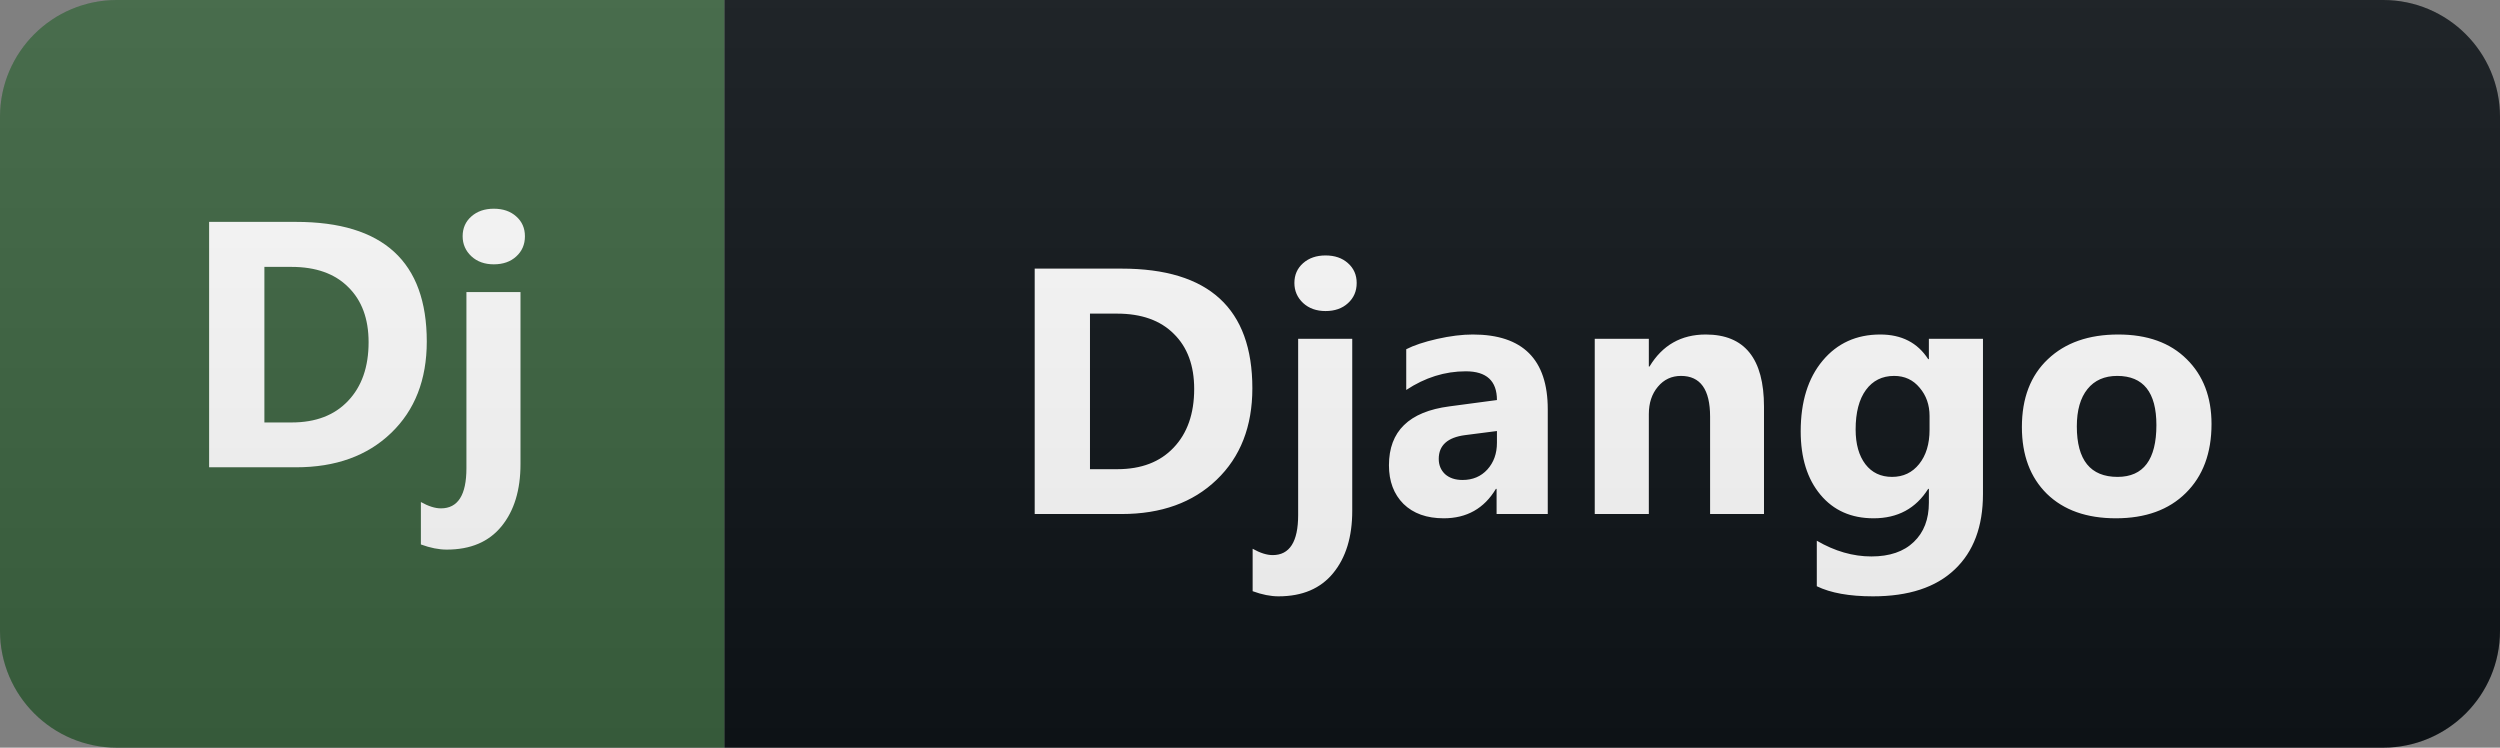 <svg width="107" height="32" viewBox="0 0 107 32" fill="none" xmlns="http://www.w3.org/2000/svg">
<rect x="0" y="0" width="107" height="32" fill="#808080" stroke="none"/>
<path d="M102 0H31V32H102C104.761 32 107 29.761 107 27V5C107 2.239 104.761 0 102 0Z" fill="#0F1418"/>
<path d="M31 0H5C2.239 0 0 2.239 0 5V27C0 29.761 2.239 32 5 32H31V0Z" fill="#3C6441"/>
<path d="M8.95 20V9.497H12.671C16.401 9.497 18.266 11.204 18.266 14.617C18.266 16.252 17.756 17.559 16.736 18.535C15.72 19.512 14.365 20 12.671 20H8.95ZM11.316 11.423V18.081H12.488C13.513 18.081 14.316 17.773 14.897 17.158C15.483 16.543 15.776 15.706 15.776 14.646C15.776 13.645 15.486 12.859 14.905 12.288C14.329 11.711 13.518 11.423 12.473 11.423H11.316ZM21.134 11.313C20.744 11.313 20.424 11.199 20.175 10.969C19.926 10.735 19.801 10.449 19.801 10.112C19.801 9.766 19.926 9.482 20.175 9.263C20.424 9.043 20.744 8.933 21.134 8.933C21.53 8.933 21.85 9.043 22.094 9.263C22.343 9.482 22.467 9.766 22.467 10.112C22.467 10.464 22.343 10.752 22.094 10.977C21.85 11.201 21.53 11.313 21.134 11.313ZM22.277 19.868C22.277 20.977 22.006 21.863 21.464 22.527C20.922 23.191 20.141 23.523 19.12 23.523C18.783 23.523 18.415 23.45 18.014 23.303V21.487C18.337 21.668 18.622 21.758 18.871 21.758C19.599 21.758 19.963 21.186 19.963 20.044V12.5H22.277V19.868Z" fill="white"/>
<path d="M44.285 22V11.497H48.006C51.736 11.497 53.601 13.204 53.601 16.617C53.601 18.252 53.091 19.559 52.071 20.535C51.055 21.512 49.7 22 48.006 22H44.285ZM46.651 13.423V20.081H47.822C48.848 20.081 49.651 19.773 50.232 19.158C50.818 18.543 51.111 17.706 51.111 16.646C51.111 15.645 50.821 14.859 50.239 14.288C49.663 13.711 48.853 13.423 47.808 13.423H46.651ZM56.733 13.313C56.342 13.313 56.023 13.199 55.773 12.969C55.524 12.735 55.4 12.449 55.4 12.112C55.4 11.766 55.524 11.482 55.773 11.263C56.023 11.043 56.342 10.933 56.733 10.933C57.128 10.933 57.448 11.043 57.692 11.263C57.941 11.482 58.066 11.766 58.066 12.112C58.066 12.464 57.941 12.752 57.692 12.977C57.448 13.201 57.128 13.313 56.733 13.313ZM57.876 21.868C57.876 22.977 57.605 23.863 57.062 24.527C56.52 25.191 55.739 25.523 54.719 25.523C54.382 25.523 54.013 25.45 53.613 25.303V23.487C53.935 23.668 54.221 23.758 54.47 23.758C55.197 23.758 55.561 23.186 55.561 22.044V14.5H57.876V21.868ZM66.244 22H64.054V20.923H64.025C63.522 21.763 62.777 22.183 61.791 22.183C61.063 22.183 60.49 21.978 60.07 21.568C59.655 21.153 59.447 20.601 59.447 19.913C59.447 18.457 60.309 17.618 62.033 17.393L64.069 17.122C64.069 16.302 63.624 15.892 62.736 15.892C61.842 15.892 60.992 16.158 60.187 16.69V14.947C60.509 14.781 60.949 14.634 61.505 14.507C62.067 14.38 62.577 14.317 63.036 14.317C65.175 14.317 66.244 15.384 66.244 17.518V22ZM64.069 18.953V18.448L62.706 18.623C61.954 18.721 61.578 19.061 61.578 19.642C61.578 19.905 61.669 20.123 61.849 20.294C62.035 20.459 62.284 20.543 62.596 20.543C63.031 20.543 63.385 20.394 63.658 20.096C63.932 19.793 64.069 19.412 64.069 18.953ZM75.499 22H73.192V17.832C73.192 16.67 72.776 16.089 71.946 16.089C71.546 16.089 71.216 16.243 70.958 16.551C70.699 16.858 70.57 17.249 70.57 17.723V22H68.255V14.5H70.57V15.687H70.599C71.15 14.773 71.954 14.317 73.008 14.317C74.669 14.317 75.499 15.347 75.499 17.408V22ZM84.871 21.143C84.871 22.535 84.468 23.611 83.662 24.373C82.856 25.14 81.689 25.523 80.161 25.523C79.15 25.523 78.35 25.379 77.759 25.091V23.143C78.53 23.592 79.309 23.816 80.095 23.816C80.876 23.816 81.482 23.609 81.912 23.194C82.341 22.784 82.556 22.225 82.556 21.517V20.923H82.527C81.999 21.763 81.221 22.183 80.19 22.183C79.233 22.183 78.474 21.846 77.913 21.172C77.351 20.498 77.07 19.595 77.07 18.462C77.07 17.193 77.383 16.185 78.008 15.438C78.633 14.69 79.456 14.317 80.476 14.317C81.389 14.317 82.073 14.668 82.527 15.372H82.556V14.5H84.871V21.143ZM82.585 18.396V17.803C82.585 17.33 82.444 16.927 82.161 16.595C81.882 16.258 81.519 16.089 81.069 16.089C80.557 16.089 80.154 16.29 79.861 16.69C79.568 17.09 79.421 17.654 79.421 18.382C79.421 19.007 79.561 19.502 79.839 19.869C80.117 20.23 80.498 20.411 80.981 20.411C81.46 20.411 81.846 20.227 82.139 19.861C82.436 19.49 82.585 19.002 82.585 18.396ZM90.558 22.183C89.308 22.183 88.325 21.834 87.607 21.136C86.894 20.433 86.537 19.48 86.537 18.279C86.537 17.039 86.909 16.07 87.651 15.372C88.393 14.668 89.396 14.317 90.661 14.317C91.906 14.317 92.883 14.668 93.591 15.372C94.299 16.07 94.653 16.995 94.653 18.148C94.653 19.393 94.286 20.377 93.554 21.099C92.826 21.822 91.828 22.183 90.558 22.183ZM90.617 16.089C90.07 16.089 89.645 16.277 89.343 16.653C89.04 17.029 88.888 17.561 88.888 18.25C88.888 19.69 89.469 20.411 90.632 20.411C91.74 20.411 92.294 19.671 92.294 18.191C92.294 16.79 91.735 16.089 90.617 16.089Z" fill="white"/>
<path d="M102 0H5C2.239 0 0 2.239 0 5V27C0 29.761 2.239 32 5 32H102C104.761 32 107 29.761 107 27V5C107 2.239 104.761 0 102 0Z" fill="url(#paint0_linear_2_865)"/>
<defs>
<linearGradient id="paint0_linear_2_865" x1="0" y1="0" x2="0" y2="32" gradientUnits="userSpaceOnUse">
<stop stop-color="#BBBBBB" stop-opacity="0.1"/>
<stop offset="1" stop-opacity="0.1"/>
</linearGradient>
</defs>
</svg>
